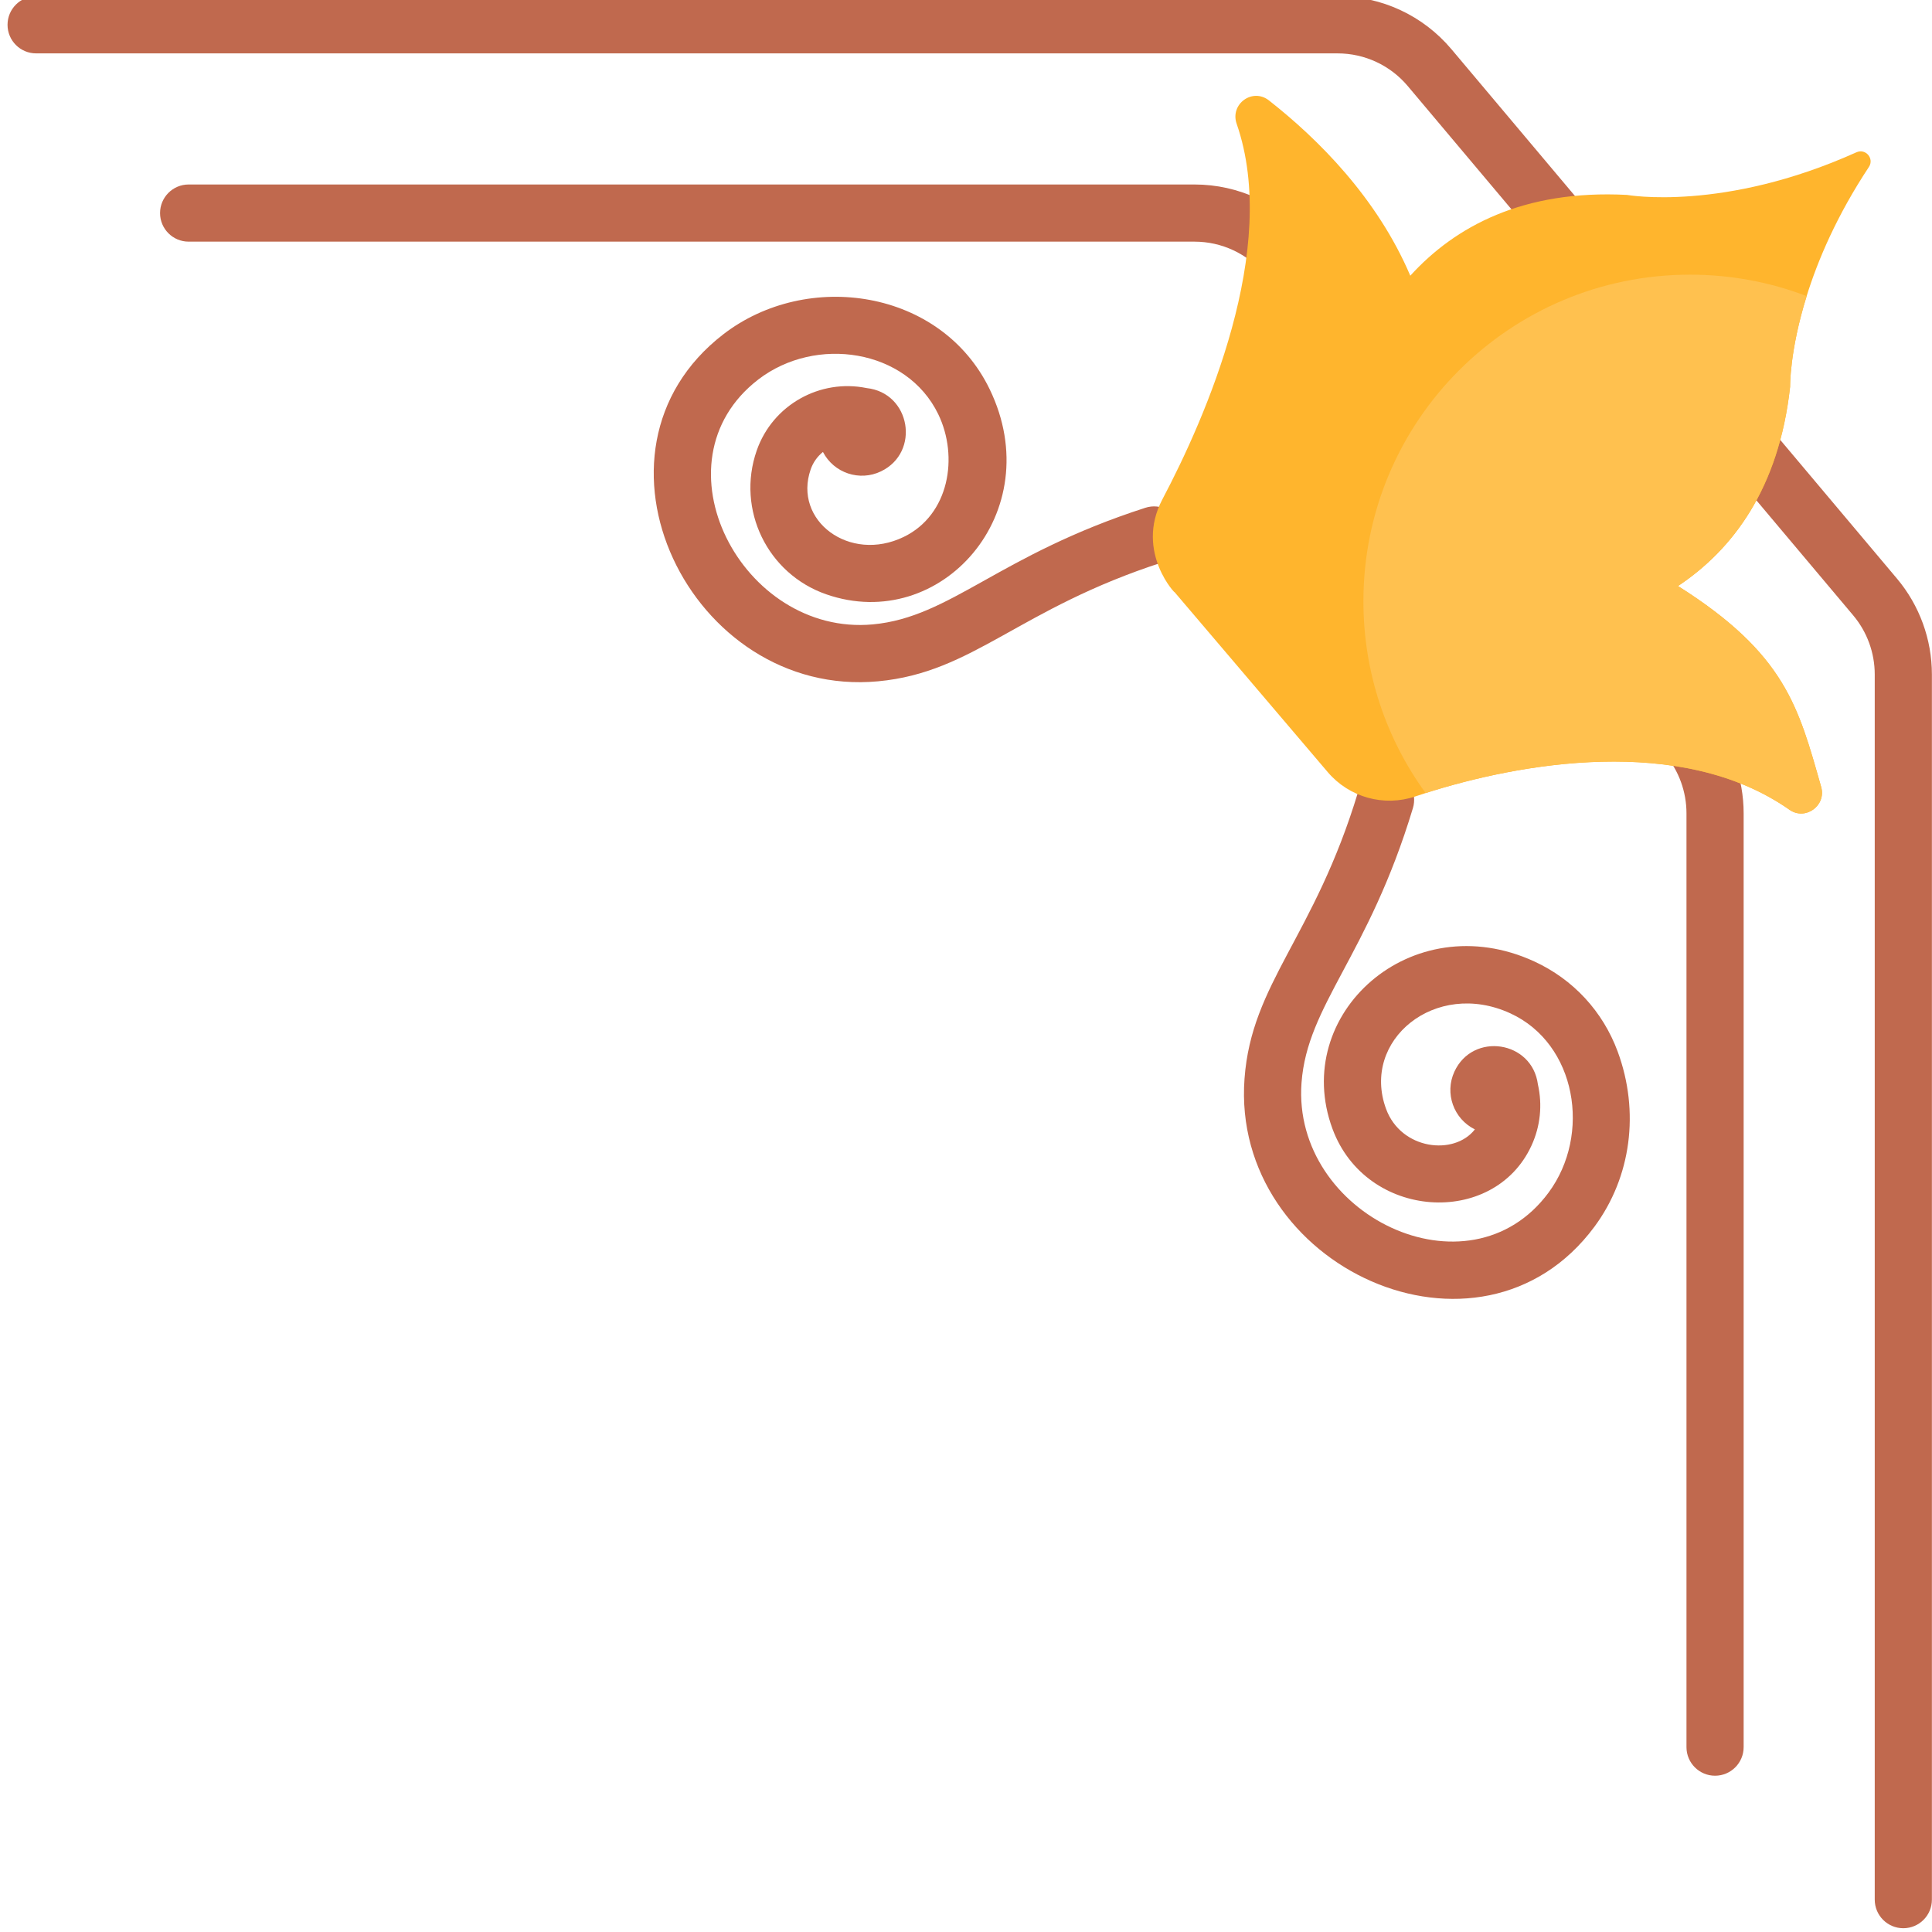 <svg height="511pt" viewBox="-1 1 511 511.999" width="511pt" xmlns="http://www.w3.org/2000/svg"><g fill="#c0694e"><path d="m405.121 255.801c-32.566-15-64.723 13.953-53.504 44.336 8.922 24.168 42.734 26.184 52.73 4.48 2.375-5.148 2.945-10.809 1.711-16.246-1.516-11.594-17.258-13.941-22.125-3.379-2.648 5.746-.215 12.52 5.422 15.309-5.469 7.035-19.531 5.422-23.527-5.41-6.715-18.195 13.082-34.488 32.957-25.332 17.5 8.062 21.492 32.113 10.09 47.508-21.188 28.605-68.027 5.848-65.461-29.094 1.523-20.742 17.656-33.484 29.523-72.816 1.207-4.004-1.059-8.23-5.062-9.441-4.004-1.211-8.23 1.059-9.438 5.062-11.656 38.625-28.266 50.66-30.129 76.086-3.668 49.887 62.395 80.184 92.738 39.223 9.73-13.141 12.035-30.488 6.156-46.41-3.934-10.648-11.773-19.125-22.082-23.875zm0 0"/><path d="m302.031 135.566c-39.074 12.605-51.512 28.984-72.242 30.906-34.656 3.199-58.75-43.004-30.34-64.895 15.211-11.719 39.316-8.121 47.695 9.184 5.461 11.285 2.918 26.688-9.148 32.527-14.379 6.969-29.367-4.355-24.656-17.898.641-1.844 1.77-3.422 3.25-4.617 2.891 5.582 9.711 7.887 15.406 5.129 10.469-5.066 7.828-20.793-3.832-22.059-12.293-2.52-24.898 4.395-29.133 16.57-5.43 15.617 2.816 32.652 18.434 38.086 30.391 10.57 59.074-21.773 43.312-54.34-12.863-26.574-48.367-31.695-70.574-14.582-40.484 31.195-8.742 96.598 40.98 91.977 25.383-2.352 37.125-19.191 75.496-31.57 3.98-1.285 6.168-5.555 4.883-9.535s-5.559-6.164-9.531-4.883zm0 0"/><path d="m501.203 154.32-118.047-140.27c-7.516-8.93-18.516-14.051-30.188-14.051h-344.895c-4.184 0-7.574 3.391-7.574 7.574 0 4.184 3.391 7.574 7.574 7.574h344.895c7.188 0 13.969 3.156 18.598 8.656l118.047 140.27c3.684 4.375 5.711 9.934 5.711 15.652v324.699c0 4.184 3.391 7.574 7.574 7.574 4.184 0 7.574-3.391 7.574-7.574v-324.699c0-9.281-3.289-18.305-9.27-25.406zm0 0"/><path d="m345.348 64.078c-7.52-9.016-18.562-14.188-30.301-14.188h-266.555c-4.184 0-7.574 3.391-7.574 7.574s3.391 7.574 7.574 7.574h266.555c7.23 0 14.035 3.188 18.668 8.738l106.074 127.176c3.641 4.363 5.645 9.891 5.645 15.57v247.484c0 4.184 3.391 7.574 7.574 7.574 4.184 0 7.574-3.391 7.574-7.574v-247.484c0-9.219-3.254-18.195-9.156-25.273zm0 0"/></g><path d="m477.281 79.473c-4.555 14.574-4.383 24.004-4.383 24.004-2.957 27.023-15.238 43.191-29.711 52.828 28.5 17.992 31.914 32.062 37.941 53.238 1.414 4.945-4.191 9.008-8.402 6.047-28.762-20.176-71.758-12.289-96.418-4.422-.941.301-1.848.605-2.738.898-8.32 2.809-17.512.242-23.207-6.453l-40.633-47.746c.816 1.121-10.637-10.41-3.172-24.559 11.352-21.488 31.184-66.367 19.672-99.5-1.82-5.23 4.191-9.613 8.551-6.199 13.02 10.219 28.652 25.781 37.465 46.453 11.828-13.008 29.871-22.844 57.41-21.41 0 0 25.531 4.605 60.812-11.289 2.445-1.102 4.789 1.656 3.312 3.887-8.473 12.816-13.512 24.633-16.5 34.223zm0 0" fill="#ffb52d"/><path d="m472.727 215.59c-28.762-20.176-71.758-12.289-96.418-4.422-10.383-14.27-16.492-31.832-16.492-50.824 0-47.809 38.758-86.555 86.562-86.555 10.887 0 21.309 2.008 30.902 5.684-4.555 14.574-4.383 24.004-4.383 24.004-2.957 27.023-15.238 43.191-29.711 52.828 28.5 17.992 31.914 32.062 37.941 53.238 1.414 4.945-4.191 9.008-8.402 6.047zm0 0" fill="#ffc14f"/></svg>
